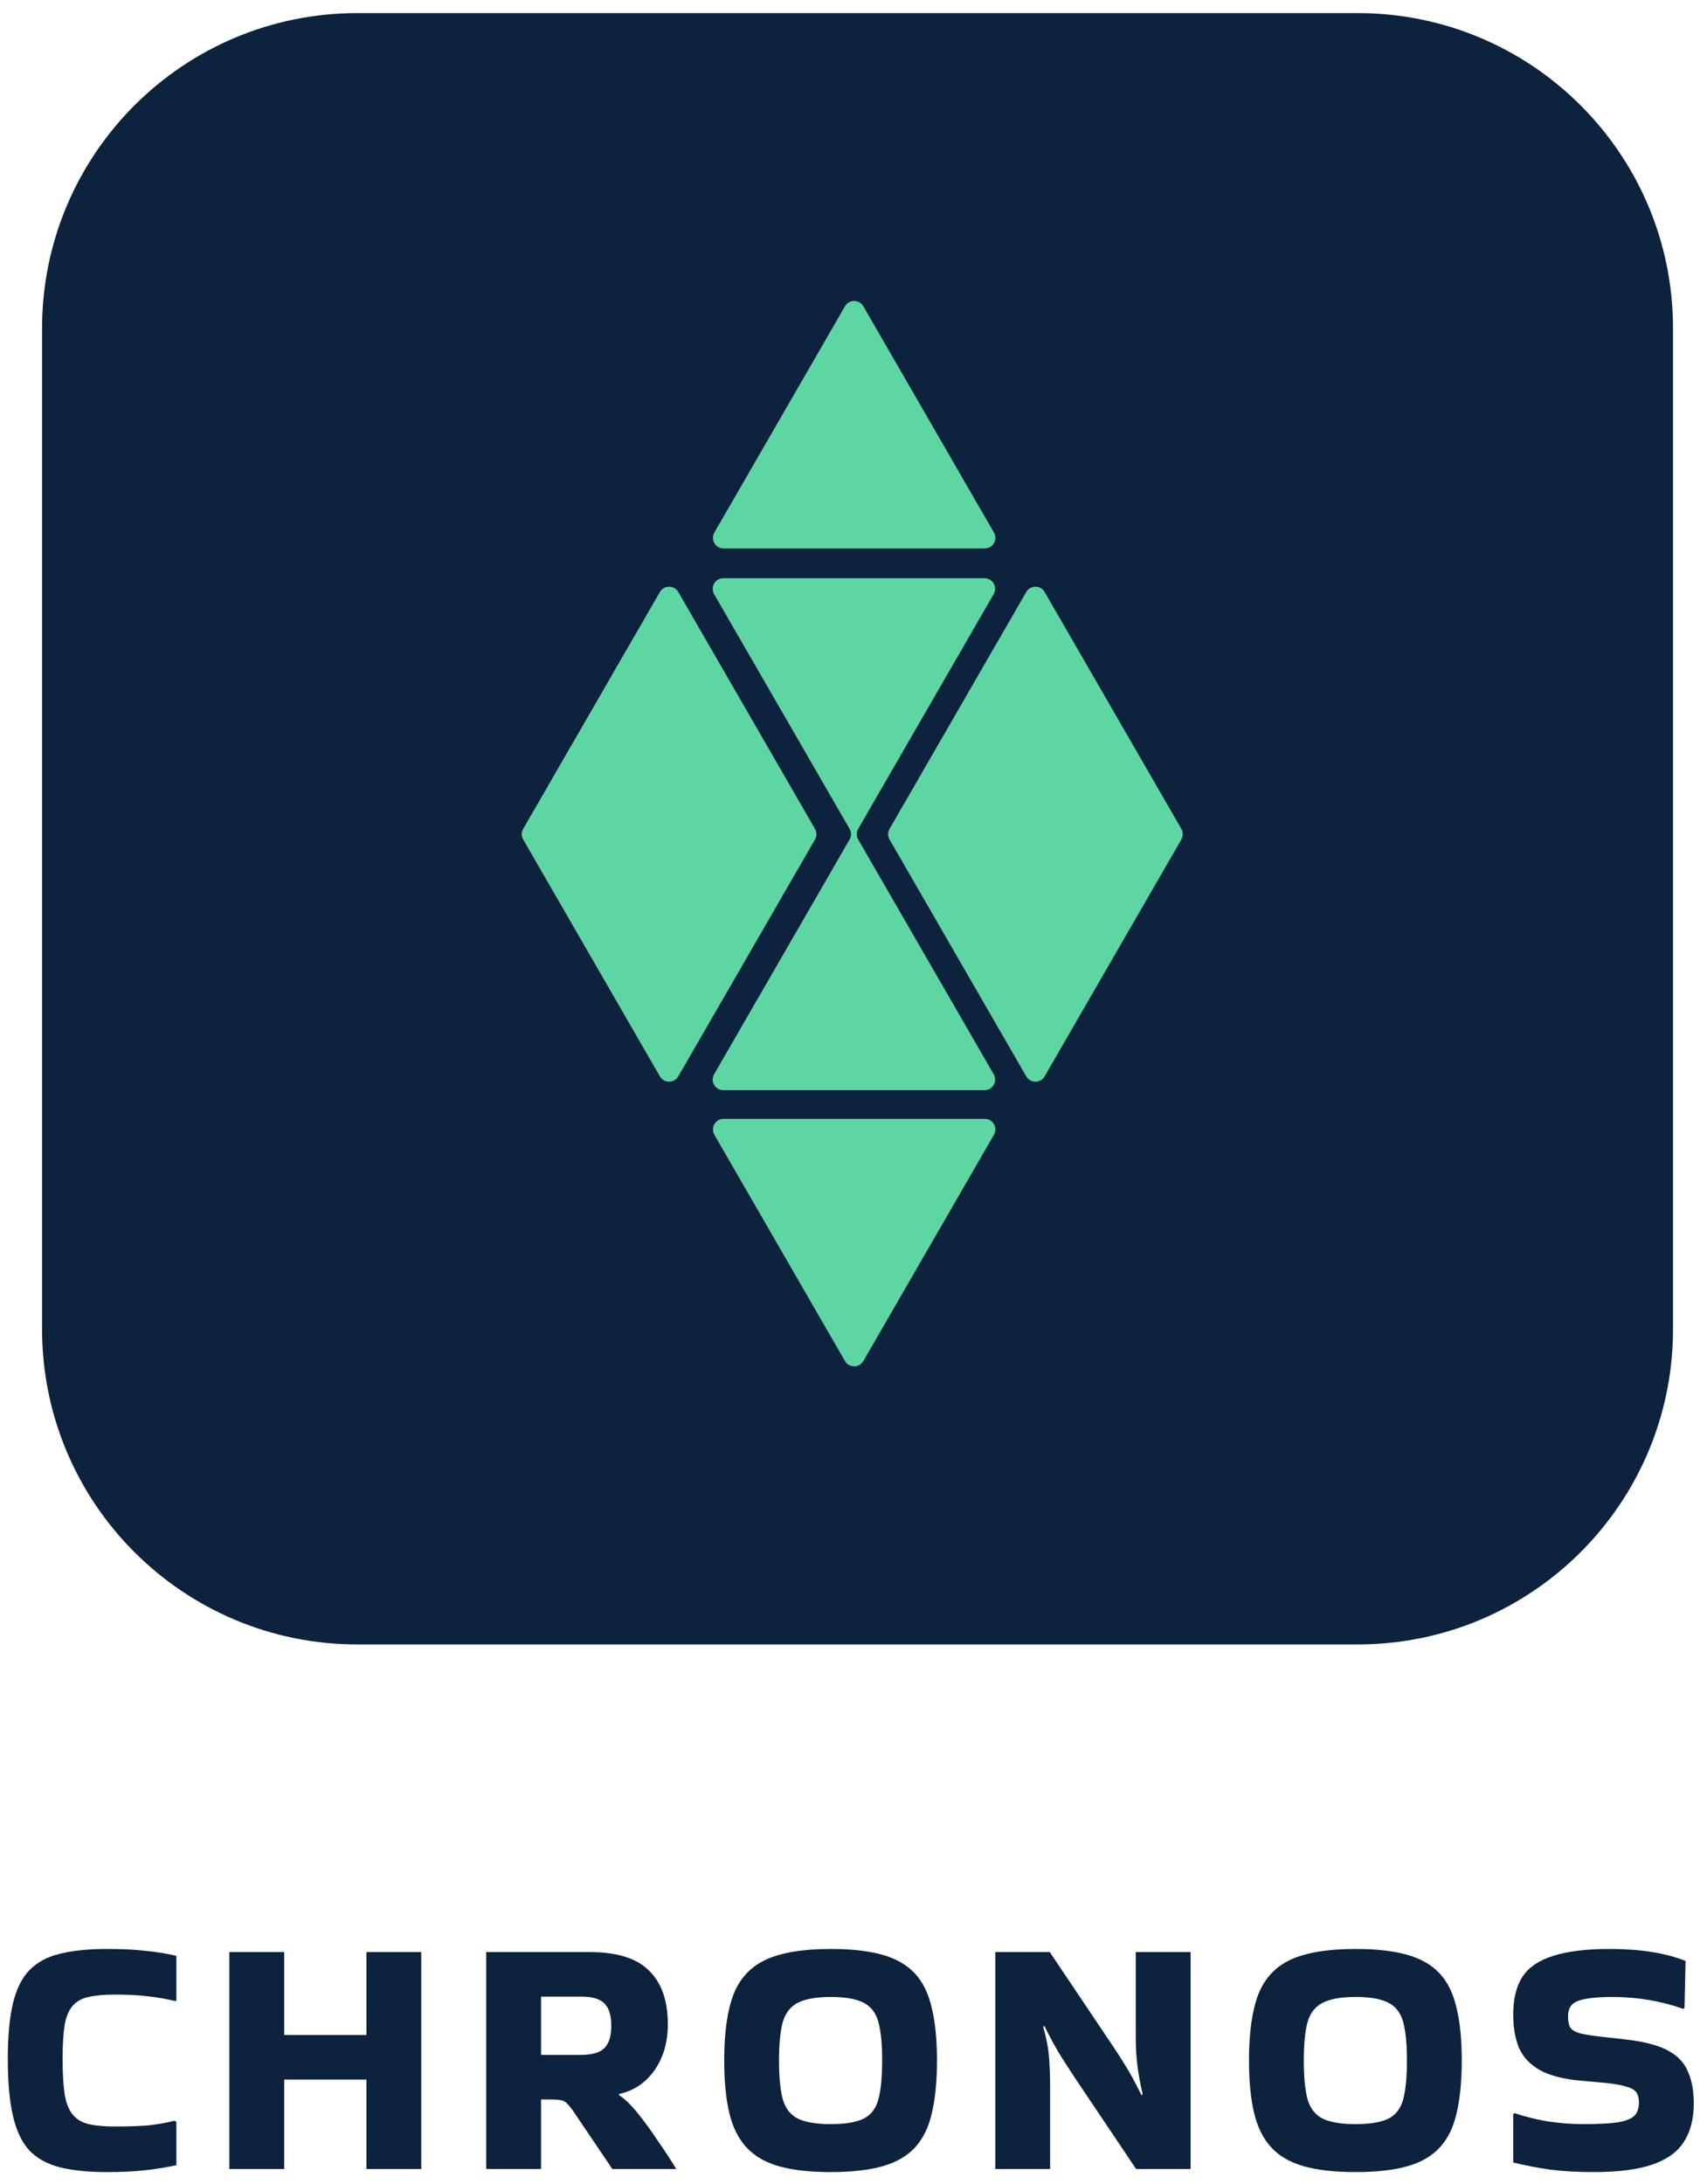 <svg width="109" height="140" viewBox="0 0 109 140" fill="none" xmlns="http://www.w3.org/2000/svg">
<path d="M11.309 136.029V138.797C10.606 138.943 9.917 139.053 9.244 139.126C8.57 139.2 7.772 139.236 6.849 139.236C5.663 139.236 4.659 139.134 3.839 138.929C3.034 138.724 2.382 138.365 1.884 137.852C1.401 137.325 1.049 136.585 0.83 135.633C0.61 134.681 0.5 133.458 0.5 131.964C0.5 130.529 0.61 129.35 0.83 128.427C1.049 127.505 1.401 126.794 1.884 126.296C2.382 125.784 3.034 125.432 3.839 125.242C4.659 125.037 5.663 124.934 6.849 124.934C7.772 124.934 8.57 124.971 9.244 125.044C9.917 125.103 10.606 125.213 11.309 125.374V128.23L11.243 128.274C10.628 128.127 10.035 128.025 9.463 127.966C8.892 127.893 8.189 127.856 7.354 127.856C6.681 127.856 6.124 127.908 5.685 128.01C5.26 128.098 4.923 128.281 4.674 128.559C4.425 128.838 4.249 129.248 4.147 129.79C4.059 130.331 4.015 131.056 4.015 131.964C4.015 132.916 4.059 133.685 4.147 134.271C4.249 134.842 4.425 135.274 4.674 135.567C4.923 135.86 5.26 136.058 5.685 136.161C6.124 136.263 6.681 136.314 7.354 136.314C8.175 136.314 8.87 136.292 9.441 136.248C10.027 136.19 10.613 136.087 11.199 135.941L11.309 136.029Z" fill="#0C223D"/>
<path d="M18.221 139.038H14.706V125.132H18.221V130.449H23.494V125.132H27.009V139.038H23.494V133.305H18.221V139.038Z" fill="#0C223D"/>
<path d="M34.691 139.038H31.176V125.132H37.811C39.553 125.132 40.82 125.528 41.611 126.318C42.417 127.095 42.82 128.244 42.82 129.768C42.82 130.91 42.534 131.891 41.963 132.711C41.392 133.517 40.637 134.022 39.7 134.227L39.678 134.293C40.044 134.527 40.447 134.916 40.886 135.458C41.326 135.999 41.758 136.593 42.182 137.237C42.622 137.867 43.01 138.46 43.347 139.017V139.038H39.261L36.888 135.523C36.683 135.216 36.514 134.996 36.383 134.864C36.266 134.733 36.119 134.652 35.943 134.623C35.782 134.593 35.519 134.579 35.152 134.579H34.691V139.038ZM37.239 127.988H34.691V131.723H37.239C37.972 131.723 38.477 131.576 38.755 131.283C39.048 130.99 39.195 130.514 39.195 129.855C39.195 129.196 39.048 128.72 38.755 128.427C38.477 128.135 37.972 127.988 37.239 127.988Z" fill="#0C223D"/>
<path d="M46.434 132.074C46.434 130.302 46.632 128.896 47.027 127.856C47.437 126.816 48.133 126.069 49.114 125.615C50.11 125.161 51.494 124.934 53.267 124.934C54.599 124.934 55.705 125.059 56.584 125.308C57.463 125.557 58.158 125.96 58.671 126.516C59.184 127.073 59.542 127.812 59.747 128.735C59.967 129.643 60.077 130.756 60.077 132.074C60.077 133.407 59.967 134.535 59.747 135.458C59.542 136.366 59.184 137.098 58.671 137.654C58.158 138.211 57.463 138.614 56.584 138.863C55.705 139.112 54.599 139.236 53.267 139.236C51.934 139.236 50.828 139.112 49.949 138.863C49.07 138.614 48.375 138.211 47.862 137.654C47.349 137.098 46.983 136.366 46.764 135.458C46.544 134.535 46.434 133.407 46.434 132.074ZM53.267 136.161C54.204 136.161 54.907 136.043 55.376 135.809C55.844 135.575 56.159 135.165 56.32 134.579C56.481 133.978 56.562 133.143 56.562 132.074C56.562 131.02 56.481 130.2 56.32 129.614C56.159 129.028 55.844 128.618 55.376 128.383C54.907 128.134 54.204 128.01 53.267 128.01C52.344 128.01 51.641 128.134 51.157 128.383C50.689 128.618 50.367 129.028 50.191 129.614C50.03 130.2 49.949 131.02 49.949 132.074C49.949 133.143 50.03 133.978 50.191 134.579C50.367 135.165 50.689 135.575 51.157 135.809C51.641 136.043 52.344 136.161 53.267 136.161Z" fill="#0C223D"/>
<path d="M72.823 125.132H76.338V139.038H72.845L68.89 133.151C68.583 132.682 68.326 132.287 68.121 131.964C67.916 131.642 67.726 131.32 67.55 130.998C67.374 130.676 67.177 130.295 66.957 129.855L66.891 129.943C67.096 130.646 67.221 131.305 67.265 131.921C67.308 132.521 67.331 133.107 67.331 133.678V139.038H63.815V125.132H67.308L71.263 131.02C71.57 131.474 71.827 131.869 72.032 132.206C72.237 132.528 72.427 132.851 72.603 133.173C72.779 133.495 72.977 133.876 73.196 134.315L73.262 134.227C73.116 133.612 73.006 133.019 72.933 132.448C72.859 131.862 72.823 131.283 72.823 130.712V125.132Z" fill="#0C223D"/>
<path d="M80.082 132.074C80.082 130.302 80.28 128.896 80.675 127.856C81.085 126.816 81.781 126.069 82.762 125.615C83.758 125.161 85.142 124.934 86.914 124.934C88.247 124.934 89.353 125.059 90.232 125.308C91.11 125.557 91.806 125.96 92.319 126.516C92.831 127.073 93.19 127.812 93.395 128.735C93.615 129.643 93.725 130.756 93.725 132.074C93.725 133.407 93.615 134.535 93.395 135.458C93.19 136.366 92.831 137.098 92.319 137.654C91.806 138.211 91.11 138.614 90.232 138.863C89.353 139.112 88.247 139.236 86.914 139.236C85.582 139.236 84.476 139.112 83.597 138.863C82.718 138.614 82.023 138.211 81.51 137.654C80.997 137.098 80.631 136.366 80.412 135.458C80.192 134.535 80.082 133.407 80.082 132.074ZM86.914 136.161C87.852 136.161 88.555 136.043 89.023 135.809C89.492 135.575 89.807 135.165 89.968 134.579C90.129 133.978 90.21 133.143 90.21 132.074C90.21 131.02 90.129 130.2 89.968 129.614C89.807 129.028 89.492 128.618 89.023 128.383C88.555 128.134 87.852 128.01 86.914 128.01C85.992 128.01 85.289 128.134 84.805 128.383C84.337 128.618 84.014 129.028 83.839 129.614C83.678 130.2 83.597 131.02 83.597 132.074C83.597 133.143 83.678 133.978 83.839 134.579C84.014 135.165 84.337 135.575 84.805 135.809C85.289 136.043 85.992 136.161 86.914 136.161Z" fill="#0C223D"/>
<path d="M97.112 135.458C97.756 135.677 98.459 135.853 99.221 135.985C99.997 136.102 100.766 136.161 101.528 136.161C102.567 136.161 103.336 136.117 103.834 136.029C104.347 135.926 104.684 135.772 104.845 135.567C105.006 135.362 105.087 135.099 105.087 134.776C105.087 134.498 105.028 134.279 104.911 134.117C104.794 133.956 104.567 133.832 104.23 133.744C103.893 133.641 103.395 133.561 102.736 133.502L101.286 133.37C100.202 133.268 99.345 133.041 98.716 132.689C98.1 132.338 97.661 131.869 97.397 131.283C97.148 130.683 97.024 129.965 97.024 129.13C97.024 128.135 97.222 127.329 97.617 126.714C98.027 126.099 98.686 125.652 99.594 125.374C100.502 125.081 101.711 124.934 103.219 124.934C105.182 124.934 106.8 125.191 108.074 125.703L108.008 128.691L107.942 128.779C106.493 128.266 104.977 128.01 103.395 128.01C102.633 128.01 102.047 128.054 101.637 128.142C101.227 128.215 100.942 128.34 100.781 128.515C100.619 128.691 100.539 128.94 100.539 129.262C100.539 129.584 100.59 129.826 100.693 129.987C100.81 130.148 101.037 130.273 101.374 130.361C101.711 130.434 102.201 130.507 102.846 130.58L104.23 130.734C105.401 130.866 106.302 131.1 106.932 131.437C107.562 131.774 107.994 132.228 108.228 132.799C108.477 133.356 108.602 134.037 108.602 134.842C108.602 135.824 108.389 136.644 107.964 137.303C107.554 137.947 106.881 138.431 105.943 138.753C105.006 139.075 103.754 139.236 102.187 139.236C101.161 139.236 100.239 139.185 99.418 139.082C98.598 138.965 97.8 138.811 97.024 138.621V135.523L97.112 135.458Z" fill="#0C223D"/>
<path d="M2.697 21.051C2.697 9.889 11.746 0.84 22.908 0.84H87.058C98.221 0.84 107.27 9.889 107.27 21.051V85.201C107.27 96.364 98.221 105.412 87.058 105.412H22.908C11.746 105.412 2.697 96.364 2.697 85.201V21.051Z" fill="#0C223D"/>
<path d="M54.177 19.634C54.439 19.18 55.094 19.18 55.356 19.634L63.729 34.137C63.991 34.591 63.664 35.158 63.139 35.158H46.394C45.869 35.158 45.542 34.591 45.804 34.137L54.177 19.634Z" fill="#5ED6A4"/>
<path fill-rule="evenodd" clip-rule="evenodd" d="M52.256 53.813C52.378 53.603 52.378 53.343 52.256 53.133L43.49 37.949C43.228 37.495 42.573 37.495 42.311 37.949L33.545 53.133C33.423 53.343 33.423 53.603 33.545 53.813L42.311 68.997C42.573 69.451 43.228 69.451 43.49 68.997L52.256 53.813Z" fill="#5ED6A4"/>
<path fill-rule="evenodd" clip-rule="evenodd" d="M75.746 53.813C75.868 53.603 75.868 53.343 75.746 53.133L66.98 37.949C66.718 37.495 66.063 37.495 65.801 37.949L57.035 53.133C56.913 53.343 56.913 53.603 57.035 53.813L65.801 68.997C66.063 69.451 66.718 69.451 66.98 68.997L75.746 53.813Z" fill="#5ED6A4"/>
<path d="M54.177 87.245C54.439 87.698 55.094 87.698 55.356 87.245L63.729 72.742C63.991 72.288 63.664 71.721 63.139 71.721H46.394C45.869 71.721 45.542 72.288 45.804 72.742L54.177 87.245Z" fill="#5ED6A4"/>
<path fill-rule="evenodd" clip-rule="evenodd" d="M54.474 53.133C54.596 53.344 54.596 53.603 54.474 53.814L45.787 68.861C45.525 69.315 45.852 69.883 46.376 69.883H63.122C63.647 69.883 63.974 69.315 63.712 68.861L55.025 53.814C54.903 53.603 54.903 53.344 55.025 53.133L63.712 38.086C63.974 37.632 63.647 37.065 63.122 37.065H46.376C45.852 37.065 45.525 37.632 45.787 38.086L54.474 53.133Z" fill="#5ED6A4"/>
</svg>
